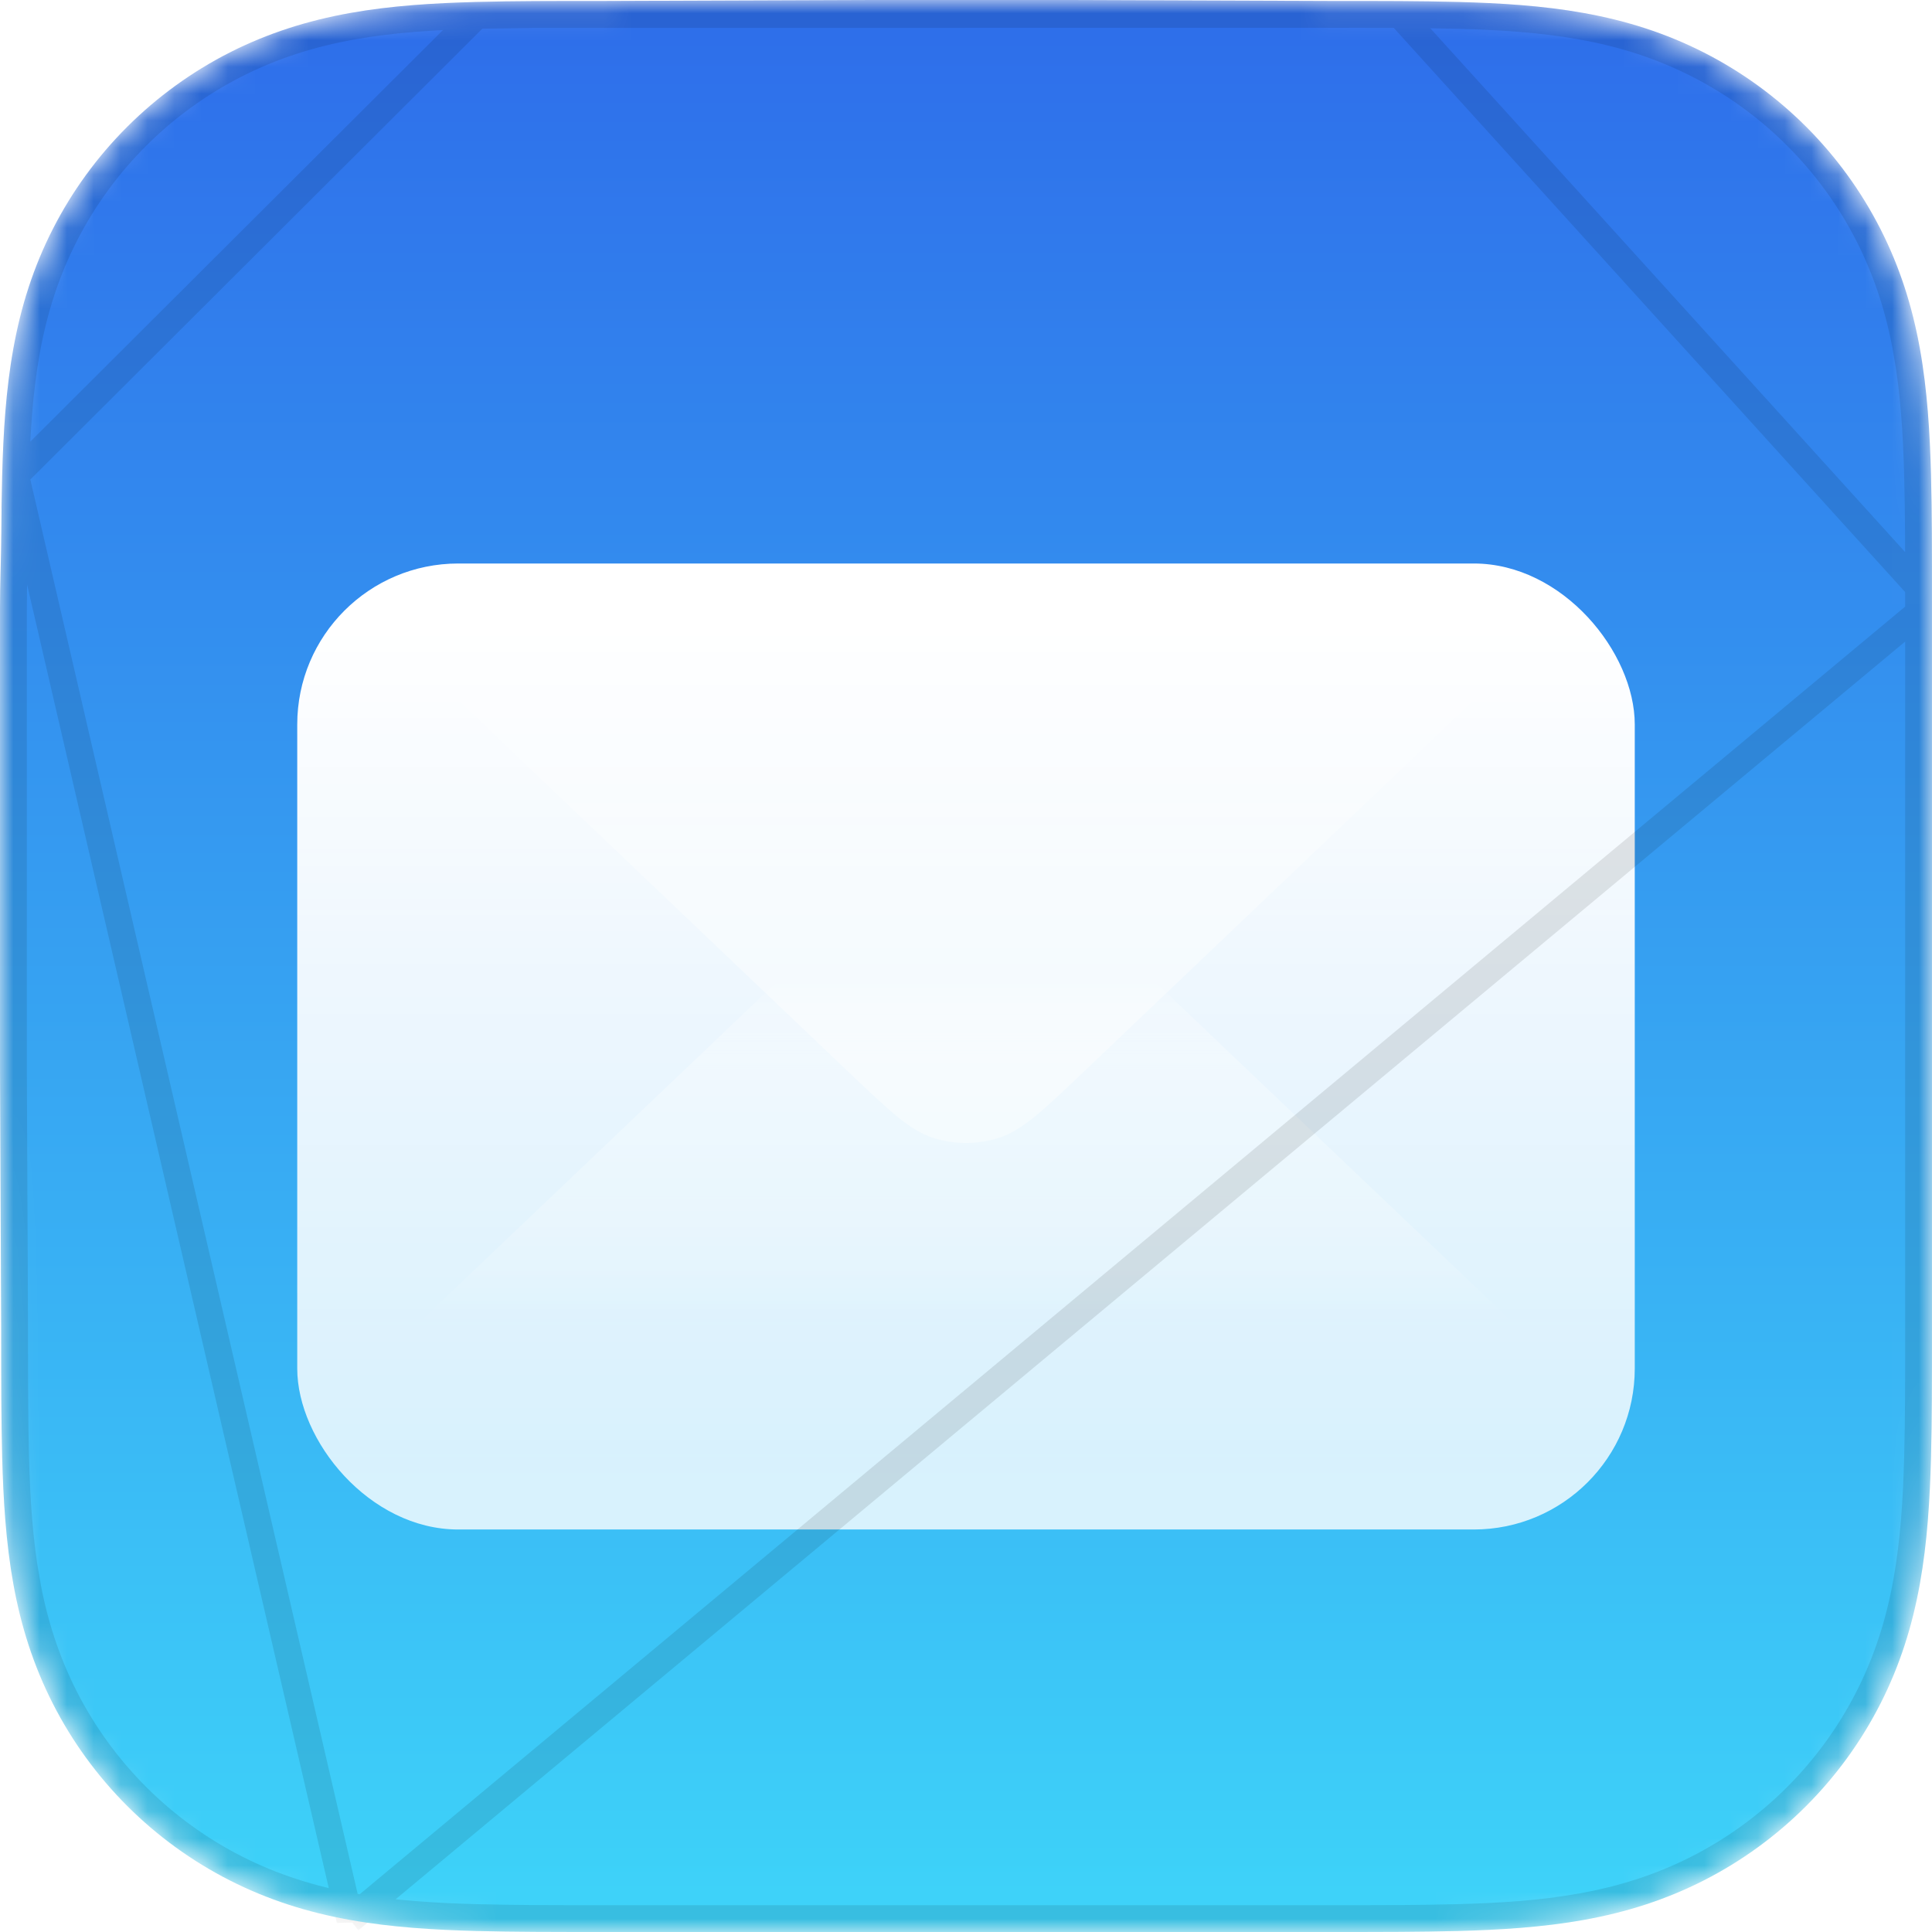 <svg width="72" height="72" viewBox="0 0 72 72" fill="none" xmlns="http://www.w3.org/2000/svg">
<mask id="mask0" mask-type="alpha" maskUnits="userSpaceOnUse" x="0" y="0" width="72" height="72">
<path d="M71.995 19.859C71.991 19.139 71.983 18.419 71.963 17.7C71.921 16.131 71.828 14.549 71.549 12.998C71.266 11.424 70.804 9.959 70.076 8.53C69.36 7.124 68.425 5.838 67.309 4.723C66.194 3.609 64.908 2.674 63.502 1.959C62.071 1.231 60.605 0.769 59.029 0.486C57.478 0.207 55.895 0.115 54.327 0.073C53.606 0.053 52.886 0.045 52.166 0.04C51.31 0.035 50.455 0.036 49.6 0.036L39.67 0H32.242L22.488 0.036C21.631 0.036 20.774 0.035 19.917 0.04C19.195 0.045 18.474 0.053 17.752 0.073C16.18 0.115 14.593 0.207 13.038 0.486C11.461 0.769 9.993 1.231 8.559 1.958C7.151 2.674 5.862 3.608 4.744 4.723C3.626 5.838 2.689 7.124 1.972 8.529C1.242 9.959 0.779 11.425 0.496 12.999C0.216 14.55 0.124 16.132 0.081 17.7C0.062 18.419 0.054 19.139 0.049 19.859C0.044 20.714 0 21.776 0 22.631V32.251V39.757L0.044 49.581C0.044 50.437 0.044 51.293 0.049 52.149C0.054 52.87 0.062 53.591 0.081 54.312C0.124 55.882 0.217 57.467 0.496 59.02C0.78 60.596 1.243 62.062 1.972 63.494C2.689 64.901 3.626 66.189 4.744 67.305C5.861 68.422 7.15 69.357 8.559 70.074C9.993 70.803 11.462 71.266 13.04 71.549C14.595 71.828 16.18 71.92 17.752 71.963C18.474 71.982 19.195 71.99 19.917 71.995C20.774 72 21.631 72 22.488 72H32.331H39.776H49.6C50.455 72 51.31 72 52.166 71.995C52.886 71.99 53.606 71.982 54.327 71.963C55.896 71.92 57.479 71.828 59.031 71.548C60.606 71.265 62.071 70.803 63.501 70.074C64.907 69.358 66.194 68.422 67.309 67.305C68.425 66.189 69.36 64.902 70.076 63.495C70.804 62.062 71.266 60.595 71.549 59.018C71.828 57.465 71.921 55.882 71.963 54.312C71.983 53.591 71.991 52.87 71.995 52.149C72 51.293 72 50.437 72 49.581C72 49.581 72 39.931 72 39.757V32.243C72 32.114 72 22.424 72 22.424C72 21.569 72 20.714 71.995 19.859Z" fill="#8E8E93"/>
</mask>
<g mask="url(#mask0)">
<path d="M71.995 19.859C71.991 19.139 71.983 18.419 71.963 17.7C71.921 16.131 71.828 14.549 71.549 12.998C71.266 11.424 70.804 9.959 70.076 8.53C69.36 7.124 68.425 5.838 67.309 4.723C66.194 3.609 64.908 2.674 63.502 1.959C62.071 1.231 60.605 0.769 59.029 0.486C57.478 0.207 55.895 0.115 54.327 0.073C53.606 0.053 52.886 0.045 52.166 0.04C51.31 0.035 50.455 0.036 49.6 0.036L39.67 0H32.242L22.488 0.036C21.631 0.036 20.774 0.035 19.917 0.04C19.195 0.045 18.474 0.053 17.752 0.073C16.18 0.115 14.593 0.207 13.038 0.486C11.461 0.769 9.993 1.231 8.559 1.958C7.151 2.674 5.862 3.608 4.744 4.723C3.626 5.838 2.689 7.124 1.972 8.529C1.242 9.959 0.779 11.425 0.496 12.999C0.216 14.55 0.124 16.132 0.081 17.7C0.062 18.419 0.054 19.139 0.049 19.859C0.044 20.714 0 21.776 0 22.631V32.251V39.757L0.044 49.581C0.044 50.437 0.044 51.293 0.049 52.149C0.054 52.87 0.062 53.591 0.081 54.312C0.124 55.882 0.217 57.467 0.496 59.02C0.78 60.596 1.243 62.062 1.972 63.494C2.689 64.901 3.626 66.189 4.744 67.305C5.861 68.422 7.15 69.357 8.559 70.074C9.993 70.803 11.462 71.266 13.04 71.549C14.595 71.828 16.18 71.92 17.752 71.963C18.474 71.982 19.195 71.99 19.917 71.995C20.774 72 21.631 72 22.488 72H32.331H39.776H49.6C50.455 72 51.31 72 52.166 71.995C52.886 71.99 53.606 71.982 54.327 71.963C55.896 71.92 57.479 71.828 59.031 71.548C60.606 71.265 62.071 70.803 63.501 70.074C64.907 69.358 66.194 68.422 67.309 67.305C68.425 66.189 69.36 64.902 70.076 63.495C70.804 62.062 71.266 60.595 71.549 59.018C71.828 57.465 71.921 55.882 71.963 54.312C71.983 53.591 71.991 52.87 71.995 52.149C72 51.293 72 50.437 72 49.581C72 49.581 72 39.931 72 39.757V32.243C72 32.114 72 22.424 72 22.424C72 21.569 72 20.714 71.995 19.859Z" fill="url(#paint0_linear)"/>
<g style="mix-blend-mode:hard-light" filter="url(#filter0_ddiii)">
<rect x="11.077" y="18" width="49.846" height="36" rx="6" fill="url(#paint1_linear)"/>
</g>
<mask id="mask1" mask-type="alpha" maskUnits="userSpaceOnUse" x="11" y="19" width="50" height="34">
<rect x="60.923" y="52.615" width="49.846" height="33.231" transform="rotate(-180 60.923 52.615)" fill="url(#paint2_linear)"/>
</mask>
<g mask="url(#mask1)">
<g style="mix-blend-mode:hard-light" filter="url(#filter1_ddi)">
<path d="M60.923 52.615L11.077 52.615L29.421 35.145C31.71 32.965 32.854 31.875 34.158 31.455C35.356 31.068 36.644 31.068 37.842 31.455C39.146 31.875 40.29 32.965 42.579 35.145L60.923 52.615Z" fill="url(#paint3_linear)"/>
</g>
</g>
<mask id="mask2" mask-type="alpha" maskUnits="userSpaceOnUse" x="11" y="19" width="50" height="34">
<rect x="11.077" y="19.384" width="49.846" height="33.231" fill="url(#paint4_linear)"/>
</mask>
<g mask="url(#mask2)">
<g style="mix-blend-mode:hard-light" filter="url(#filter2_ddi)">
<path d="M11.077 19.384H60.923L40.386 38.943C38.86 40.397 38.097 41.123 37.228 41.404C36.429 41.661 35.57 41.661 34.772 41.404C33.903 41.123 33.14 40.397 31.614 38.943L11.077 19.384Z" fill="url(#paint5_linear)"/>
</g>
</g>
<path opacity="0.1" d="M13.04 71.549L13.129 71.057C11.592 70.781 10.171 70.332 8.785 69.628C7.424 68.936 6.178 68.031 5.097 66.952C4.017 65.872 3.111 64.627 2.418 63.267C1.713 61.884 1.264 60.465 0.988 58.931L0.496 59.02L0.988 58.931C0.715 57.415 0.623 55.861 0.581 54.298C0.562 53.582 0.554 52.865 0.549 52.146C0.544 51.343 0.544 50.539 0.544 49.734L0.544 49.581L0.544 49.579L0.5 39.757V39.756V32.251V22.631C0.5 22.211 0.511 21.737 0.522 21.257L0.525 21.152C0.536 20.709 0.547 20.264 0.549 19.862L0.549 19.862C0.554 19.144 0.562 18.428 0.581 17.713L13.04 71.549ZM13.04 71.549L13.129 71.057C14.646 71.329 16.202 71.421 17.765 71.463C18.482 71.482 19.2 71.49 19.92 71.495C20.775 71.5 21.631 71.5 22.488 71.5H32.331H39.776H49.6C50.456 71.5 51.309 71.5 52.163 71.495C52.882 71.49 53.598 71.482 54.313 71.463C55.874 71.421 57.428 71.329 58.943 71.056C60.475 70.781 61.893 70.332 63.275 69.629C64.634 68.936 65.877 68.031 66.956 66.952L66.956 66.952C68.034 65.873 68.938 64.628 69.63 63.268C70.334 61.885 70.782 60.465 71.057 58.93C71.329 57.414 71.421 55.86 71.463 54.298C71.483 53.582 71.491 52.865 71.495 52.146C71.5 51.292 71.5 50.437 71.5 49.581H72C71.5 49.581 71.5 49.581 71.5 49.581V49.581V49.58V49.579V49.578V49.577V49.576V49.574V49.572V49.57V49.568V49.565V49.563V49.56V49.557V49.553V49.55V49.546V49.542V49.538V49.534V49.529V49.524V49.519V49.514V49.509V49.503V49.498V49.492V49.485V49.479V49.473V49.466V49.459V49.452V49.444V49.437V49.429V49.422V49.413V49.405V49.397V49.388V49.379V49.37V49.361V49.352V49.342V49.333V49.323V49.313V49.302V49.292V49.281V49.271V49.26V49.249V49.237V49.226V49.214V49.202V49.19V49.178V49.166V49.154V49.141V49.128V49.115V49.102V49.089V49.075V49.062V49.048V49.034V49.02V49.006V48.991V48.977V48.962V48.947V48.932V48.917V48.902V48.886V48.871V48.855V48.839V48.823V48.807V48.79V48.774V48.757V48.74V48.724V48.706V48.689V48.672V48.654V48.637V48.619V48.601V48.583V48.565V48.547V48.528V48.51V48.491V48.472V48.453V48.434V48.415V48.396V48.376V48.357V48.337V48.317V48.297V48.277V48.257V48.237V48.217V48.196V48.175V48.155V48.134V48.113V48.092V48.07V48.049V48.028V48.006V47.984V47.963V47.941V47.919V47.897V47.875V47.852V47.83V47.807V47.785V47.762V47.739V47.716V47.693V47.67V47.647V47.624V47.6V47.577V47.553V47.53V47.506V47.482V47.458V47.434V47.41V47.386V47.362V47.337V47.313V47.288V47.264V47.239V47.214V47.19V47.165V47.14V47.115V47.089V47.064V47.039V47.014V46.988V46.962V46.937V46.911V46.886V46.86V46.834V46.808V46.782V46.756V46.73V46.703V46.677V46.651V46.624V46.598V46.572V46.545V46.518V46.492V46.465V46.438V46.411V46.385V46.358V46.331V46.303V46.276V46.249V46.222V46.195V46.167V46.14V46.113V46.085V46.058V46.03V46.003V45.975V45.948V45.92V45.892V45.864V45.837V45.809V45.781V45.753V45.725V45.697V45.669V45.641V45.613V45.585V45.557V45.529V45.501V45.473V45.444V45.416V45.388V45.36V45.331V45.303V45.275V45.246V45.218V45.19V45.161V45.133V45.105V45.076V45.048V45.019V44.991V44.962V44.934V44.905V44.877V44.848V44.82V44.791V44.763V44.734V44.706V44.677V44.648V44.62V44.592V44.563V44.534V44.506V44.477V44.449V44.42V44.392V44.363V44.335V44.306V44.278V44.25V44.221V44.193V44.164V44.136V44.108V44.079V44.051V44.023V43.994V43.966V43.938V43.91V43.881V43.853V43.825V43.797V43.769V43.741V43.712V43.684V43.657V43.629V43.601V43.573V43.545V43.517V43.489V43.461V43.434V43.406V43.378V43.351V43.323V43.296V43.268V43.241V43.213V43.186V43.158V43.131V43.104V43.077V43.05V43.023V42.996V42.969V42.942V42.915V42.888V42.861V42.834V42.808V42.781V42.755V42.728V42.702V42.675V42.649V42.623V42.597V42.571V42.545V42.519V42.493V42.467V42.441V42.415V42.39V42.364V42.339V42.313V42.288V42.263V42.237V42.212V42.187V42.162V42.137V42.112V42.088V42.063V42.038V42.014V41.99V41.965V41.941V41.917V41.893V41.869V41.845V41.821V41.797V41.774V41.75V41.727V41.703V41.68V41.657V41.634V41.611V41.588V41.566V41.543V41.52V41.498V41.475V41.453V41.431V41.409V41.387V41.365V41.344V41.322V41.3V41.279V41.258V41.237V41.215V41.195V41.174V41.153V41.132V41.112V41.092V41.071V41.051V41.031V41.011V40.992V40.972V40.952V40.933V40.914V40.895V40.876V40.857V40.838V40.819V40.801V40.782V40.764V40.746V40.728V40.71V40.693V40.675V40.658V40.64V40.623V40.606V40.589V40.573V40.556V40.54V40.523V40.507V40.491V40.475V40.46V40.444V40.429V40.413V40.398V40.383V40.368V40.354V40.339V40.325V40.311V40.297V40.283V40.269V40.256V40.242V40.229V40.216V40.203V40.19V40.178V40.165V40.153V40.141V40.129V40.117V40.106V40.094V40.083V40.072V40.061V40.051V40.04V40.03V40.02V40.01V40V39.99V39.981V39.971V39.962V39.953V39.944V39.936V39.928V39.919V39.911V39.904V39.896V39.889V39.881V39.874V39.867V39.861V39.854V39.848V39.842V39.836V39.831V39.825V39.82V39.815V39.81V39.805V39.801V39.796V39.792V39.788V39.785V39.781V39.778V39.775V39.772V39.77V39.767V39.765V39.763V39.761V39.76V39.758V39.757V32.243V32.242V32.241V32.239V32.238V32.236V32.234V32.232V32.23V32.227V32.224V32.221V32.218V32.215V32.211V32.207V32.203V32.199V32.194V32.19V32.185V32.18V32.175V32.169V32.163V32.158V32.152V32.145V32.139V32.132V32.126V32.118V32.111V32.104V32.096V32.088V32.08V32.072V32.064V32.055V32.047V32.038V32.029V32.019V32.01V32V31.991V31.98V31.97V31.96V31.949V31.939V31.928V31.917V31.905V31.894V31.883V31.871V31.859V31.847V31.835V31.822V31.81V31.797V31.784V31.771V31.758V31.744V31.731V31.717V31.703V31.689V31.675V31.66V31.646V31.631V31.616V31.602V31.586V31.571V31.556V31.54V31.524V31.508V31.492V31.476V31.46V31.443V31.427V31.41V31.393V31.376V31.359V31.342V31.324V31.307V31.289V31.271V31.253V31.235V31.217V31.198V31.18V31.161V31.142V31.123V31.104V31.085V31.066V31.046V31.027V31.007V30.987V30.967V30.947V30.927V30.907V30.887V30.866V30.845V30.825V30.804V30.783V30.762V30.74V30.719V30.698V30.676V30.654V30.633V30.611V30.589V30.567V30.544V30.522V30.5V30.477V30.455V30.432V30.409V30.386V30.363V30.34V30.317V30.294V30.27V30.247V30.223V30.2V30.176V30.152V30.128V30.104V30.08V30.055V30.031V30.007V29.982V29.958V29.933V29.909V29.884V29.859V29.834V29.809V29.784V29.759V29.733V29.708V29.683V29.657V29.631V29.606V29.58V29.554V29.529V29.503V29.477V29.451V29.424V29.398V29.372V29.346V29.32V29.293V29.267V29.24V29.213V29.187V29.16V29.133V29.106V29.08V29.053V29.026V28.999V28.971V28.944V28.917V28.89V28.863V28.835V28.808V28.78V28.753V28.726V28.698V28.67V28.643V28.615V28.587V28.56V28.532V28.504V28.476V28.448V28.42V28.392V28.364V28.336V28.308V28.28V28.252V28.224V28.196V28.168V28.139V28.111V28.083V28.055V28.026V27.998V27.97V27.941V27.913V27.884V27.856V27.827V27.799V27.77V27.742V27.713V27.685V27.657V27.628V27.599V27.571V27.542V27.514V27.485V27.457V27.428V27.399V27.371V27.342V27.314V27.285V27.256V27.228V27.199V27.171V27.142V27.114V27.085V27.057V27.028V27V26.971V26.942V26.914V26.886V26.857V26.829V26.8V26.772V26.743V26.715V26.687V26.658V26.63V26.602V26.573V26.545V26.517V26.489V26.46V26.432V26.404V26.376V26.348V26.32V26.292V26.264V26.236V26.208V26.18V26.152V26.125V26.097V26.069V26.041V26.014V25.986V25.958V25.931V25.903V25.876V25.849V25.821V25.794V25.767V25.739V25.712V25.685V25.658V25.631V25.604V25.577V25.55V25.523V25.497V25.47V25.443V25.417V25.39V25.364V25.337V25.311V25.285V25.259V25.233V25.206V25.18V25.154V25.128V25.103V25.077V25.051V25.026V25V24.975V24.949V24.924V24.899V24.874V24.849V24.824V24.799V24.774V24.749V24.724V24.7V24.675V24.651V24.627V24.602V24.578V24.554V24.53V24.506V24.482V24.459V24.435V24.411V24.388V24.364V24.341V24.318V24.295V24.272V24.249V24.226V24.204V24.181V24.159V24.136V24.114V24.092V24.07V24.048V24.026V24.004V23.983V23.961V23.94V23.919V23.898V23.876V23.855V23.835V23.814V23.793V23.773V23.753V23.732V23.712V23.692V23.672V23.652V23.633V23.613V23.594V23.575V23.556V23.537V23.518V23.499V23.48V23.462V23.444V23.425V23.407V23.389V23.372V23.354V23.336V23.319V23.302V23.285V23.267V23.251V23.234V23.218V23.201V23.185V23.169V23.153V23.137V23.121V23.106V23.09V23.075V23.06V23.045V23.03V23.016V23.001V22.987V22.973V22.959V22.945V22.931V22.918V22.905V22.891V22.878V22.866V22.853V22.84V22.828V22.816V22.804V22.792V22.78V22.769V22.758V22.746V22.735V22.724V22.714V22.703V22.693V22.683V22.673V22.663V22.654V22.644V22.635V22.626V22.617V22.609V22.6V22.592V22.584V22.576V22.568V22.561V22.553V22.546V22.539V22.533V22.526V22.52V22.514V22.508V22.502V22.496V22.491V22.486V22.481V22.476V22.471V22.467V22.463V22.459V22.455V22.451V22.448V22.445V22.442V22.439V22.437V22.435V22.433V22.431V22.429V22.428V22.427V22.425V22.425V22.424V22.424C71.5 22.424 71.5 22.424 72 22.424M13.04 71.549L72 22.424M72 22.424H71.5C71.5 21.569 71.5 20.715 71.495 19.862C71.491 19.144 71.483 18.428 71.463 17.713C71.421 16.153 71.329 14.6 71.057 13.086L71.549 12.998L71.057 13.086C70.782 11.554 70.334 10.137 69.63 8.757C68.939 7.398 68.035 6.155 66.956 5.077L67.309 4.723L66.956 5.077C65.878 3.999 64.634 3.096 63.275 2.404C61.893 1.701 60.474 1.253 58.941 0.978C57.427 0.706 55.874 0.614 54.313 0.572L54.327 0.073L54.313 0.572C53.598 0.553 52.882 0.545 52.163 0.54L72 22.424ZM49.6 0.536H49.598L39.67 0.5H39.669H32.243H32.242L22.49 0.536L22.488 0.536L22.305 0.536C21.509 0.536 20.714 0.536 19.92 0.54L49.6 0.536ZM49.6 0.536L49.783 0.536M49.6 0.536L49.783 0.536M17.765 0.572L17.765 0.572C16.201 0.615 14.645 0.706 13.127 0.978L13.127 0.978C11.591 1.254 10.17 1.701 8.786 2.404M17.765 0.572L0.581 17.713C0.623 16.153 0.715 14.601 0.988 13.088C1.264 11.556 1.713 10.138 2.418 8.756L2.418 8.756C3.111 7.398 4.016 6.155 5.097 5.077L5.097 5.077C6.178 3.999 7.424 3.096 8.786 2.404M17.765 0.572C18.482 0.553 19.2 0.545 19.92 0.54L17.765 0.572ZM8.786 2.404L8.559 1.958L8.786 2.404ZM49.783 0.536C50.577 0.536 51.37 0.536 52.163 0.54L49.783 0.536Z" stroke="black"/>
</g>
<defs>
<filter id="filter0_ddiii" x="-0.923" y="6" width="73.846" height="60" filterUnits="userSpaceOnUse" color-interpolation-filters="sRGB">
<feFlood flood-opacity="0" result="BackgroundImageFix"/>
<feColorMatrix in="SourceAlpha" type="matrix" values="0 0 0 0 0 0 0 0 0 0 0 0 0 0 0 0 0 0 127 0"/>
<feOffset dy="2"/>
<feGaussianBlur stdDeviation="2"/>
<feColorMatrix type="matrix" values="0 0 0 0 0 0 0 0 0 0 0 0 0 0 0 0 0 0 0.2 0"/>
<feBlend mode="normal" in2="BackgroundImageFix" result="effect1_dropShadow"/>
<feColorMatrix in="SourceAlpha" type="matrix" values="0 0 0 0 0 0 0 0 0 0 0 0 0 0 0 0 0 0 127 0"/>
<feOffset/>
<feGaussianBlur stdDeviation="6"/>
<feColorMatrix type="matrix" values="0 0 0 0 0.118 0 0 0 0 0.243 0 0 0 0 0.494 0 0 0 0.2 0"/>
<feBlend mode="normal" in2="effect1_dropShadow" result="effect2_dropShadow"/>
<feBlend mode="normal" in="SourceGraphic" in2="effect2_dropShadow" result="shape"/>
<feColorMatrix in="SourceAlpha" type="matrix" values="0 0 0 0 0 0 0 0 0 0 0 0 0 0 0 0 0 0 127 0" result="hardAlpha"/>
<feOffset/>
<feGaussianBlur stdDeviation="4"/>
<feComposite in2="hardAlpha" operator="arithmetic" k2="-1" k3="1"/>
<feColorMatrix type="matrix" values="0 0 0 0 1 0 0 0 0 1 0 0 0 0 1 0 0 0 0.25 0"/>
<feBlend mode="normal" in2="shape" result="effect3_innerShadow"/>
<feColorMatrix in="SourceAlpha" type="matrix" values="0 0 0 0 0 0 0 0 0 0 0 0 0 0 0 0 0 0 127 0" result="hardAlpha"/>
<feOffset dy="2"/>
<feGaussianBlur stdDeviation="1"/>
<feComposite in2="hardAlpha" operator="arithmetic" k2="-1" k3="1"/>
<feColorMatrix type="matrix" values="0 0 0 0 1 0 0 0 0 1 0 0 0 0 1 0 0 0 0.25 0"/>
<feBlend mode="normal" in2="effect3_innerShadow" result="effect4_innerShadow"/>
<feColorMatrix in="SourceAlpha" type="matrix" values="0 0 0 0 0 0 0 0 0 0 0 0 0 0 0 0 0 0 127 0" result="hardAlpha"/>
<feOffset dy="-1"/>
<feGaussianBlur stdDeviation="1"/>
<feComposite in2="hardAlpha" operator="arithmetic" k2="-1" k3="1"/>
<feColorMatrix type="matrix" values="0 0 0 0 0 0 0 0 0 0 0 0 0 0 0 0 0 0 0.25 0"/>
<feBlend mode="normal" in2="effect4_innerShadow" result="effect5_innerShadow"/>
</filter>
<filter id="filter1_ddi" x="7.077" y="27.165" width="57.846" height="29.451" filterUnits="userSpaceOnUse" color-interpolation-filters="sRGB">
<feFlood flood-opacity="0" result="BackgroundImageFix"/>
<feColorMatrix in="SourceAlpha" type="matrix" values="0 0 0 0 0 0 0 0 0 0 0 0 0 0 0 0 0 0 127 0"/>
<feOffset dy="1"/>
<feGaussianBlur stdDeviation="1"/>
<feColorMatrix type="matrix" values="0 0 0 0 0 0 0 0 0 0 0 0 0 0 0 0 0 0 0.8 0"/>
<feBlend mode="normal" in2="BackgroundImageFix" result="effect1_dropShadow"/>
<feColorMatrix in="SourceAlpha" type="matrix" values="0 0 0 0 0 0 0 0 0 0 0 0 0 0 0 0 0 0 127 0"/>
<feOffset/>
<feGaussianBlur stdDeviation="2"/>
<feColorMatrix type="matrix" values="0 0 0 0 0.118 0 0 0 0 0.243 0 0 0 0 0.494 0 0 0 0.9 0"/>
<feBlend mode="normal" in2="effect1_dropShadow" result="effect2_dropShadow"/>
<feBlend mode="normal" in="SourceGraphic" in2="effect2_dropShadow" result="shape"/>
<feColorMatrix in="SourceAlpha" type="matrix" values="0 0 0 0 0 0 0 0 0 0 0 0 0 0 0 0 0 0 127 0" result="hardAlpha"/>
<feOffset/>
<feGaussianBlur stdDeviation="4"/>
<feComposite in2="hardAlpha" operator="arithmetic" k2="-1" k3="1"/>
<feColorMatrix type="matrix" values="0 0 0 0 1 0 0 0 0 1 0 0 0 0 1 0 0 0 0.25 0"/>
<feBlend mode="normal" in2="shape" result="effect3_innerShadow"/>
</filter>
<filter id="filter2_ddi" x="3.077" y="11.384" width="65.846" height="38.212" filterUnits="userSpaceOnUse" color-interpolation-filters="sRGB">
<feFlood flood-opacity="0" result="BackgroundImageFix"/>
<feColorMatrix in="SourceAlpha" type="matrix" values="0 0 0 0 0 0 0 0 0 0 0 0 0 0 0 0 0 0 127 0"/>
<feOffset dy="1"/>
<feGaussianBlur stdDeviation="1"/>
<feColorMatrix type="matrix" values="0 0 0 0 0 0 0 0 0 0.075 0 0 0 0 0.225 0 0 0 0.3 0"/>
<feBlend mode="normal" in2="BackgroundImageFix" result="effect1_dropShadow"/>
<feColorMatrix in="SourceAlpha" type="matrix" values="0 0 0 0 0 0 0 0 0 0 0 0 0 0 0 0 0 0 127 0"/>
<feOffset/>
<feGaussianBlur stdDeviation="4"/>
<feColorMatrix type="matrix" values="0 0 0 0 0.118 0 0 0 0 0.243 0 0 0 0 0.494 0 0 0 0.5 0"/>
<feBlend mode="normal" in2="effect1_dropShadow" result="effect2_dropShadow"/>
<feBlend mode="normal" in="SourceGraphic" in2="effect2_dropShadow" result="shape"/>
<feColorMatrix in="SourceAlpha" type="matrix" values="0 0 0 0 0 0 0 0 0 0 0 0 0 0 0 0 0 0 127 0" result="hardAlpha"/>
<feOffset/>
<feGaussianBlur stdDeviation="4"/>
<feComposite in2="hardAlpha" operator="arithmetic" k2="-1" k3="1"/>
<feColorMatrix type="matrix" values="0 0 0 0 1 0 0 0 0 1 0 0 0 0 1 0 0 0 0.25 0"/>
<feBlend mode="normal" in2="shape" result="effect3_innerShadow"/>
</filter>
<linearGradient id="paint0_linear" x1="36" y1="0" x2="36" y2="72" gradientUnits="userSpaceOnUse">
<stop stop-color="#2E6DEA"/>
<stop offset="1" stop-color="#3ED4F9"/>
</linearGradient>
<linearGradient id="paint1_linear" x1="32.381" y1="20.4" x2="32.381" y2="51.6" gradientUnits="userSpaceOnUse">
<stop stop-color="white"/>
<stop offset="1" stop-color="white" stop-opacity="0.8"/>
</linearGradient>
<linearGradient id="paint2_linear" x1="85.846" y1="56.176" x2="85.846" y2="75.165" gradientUnits="userSpaceOnUse">
<stop stop-opacity="0"/>
<stop offset="0.141" stop-opacity="0.256"/>
<stop offset="0.594" stop-opacity="0.64"/>
<stop offset="0.672" stop-opacity="0"/>
</linearGradient>
<linearGradient id="paint3_linear" x1="36" y1="52.615" x2="36" y2="30.363" gradientUnits="userSpaceOnUse">
<stop stop-color="white"/>
<stop offset="1" stop-color="white" stop-opacity="0.2"/>
</linearGradient>
<linearGradient id="paint4_linear" x1="36" y1="22.945" x2="36" y2="41.341" gradientUnits="userSpaceOnUse">
<stop stop-opacity="0"/>
<stop offset="1"/>
</linearGradient>
<linearGradient id="paint5_linear" x1="36" y1="19.384" x2="36" y2="47.868" gradientUnits="userSpaceOnUse">
<stop stop-color="white"/>
<stop offset="1" stop-color="white" stop-opacity="0.2"/>
</linearGradient>
</defs>
</svg>

